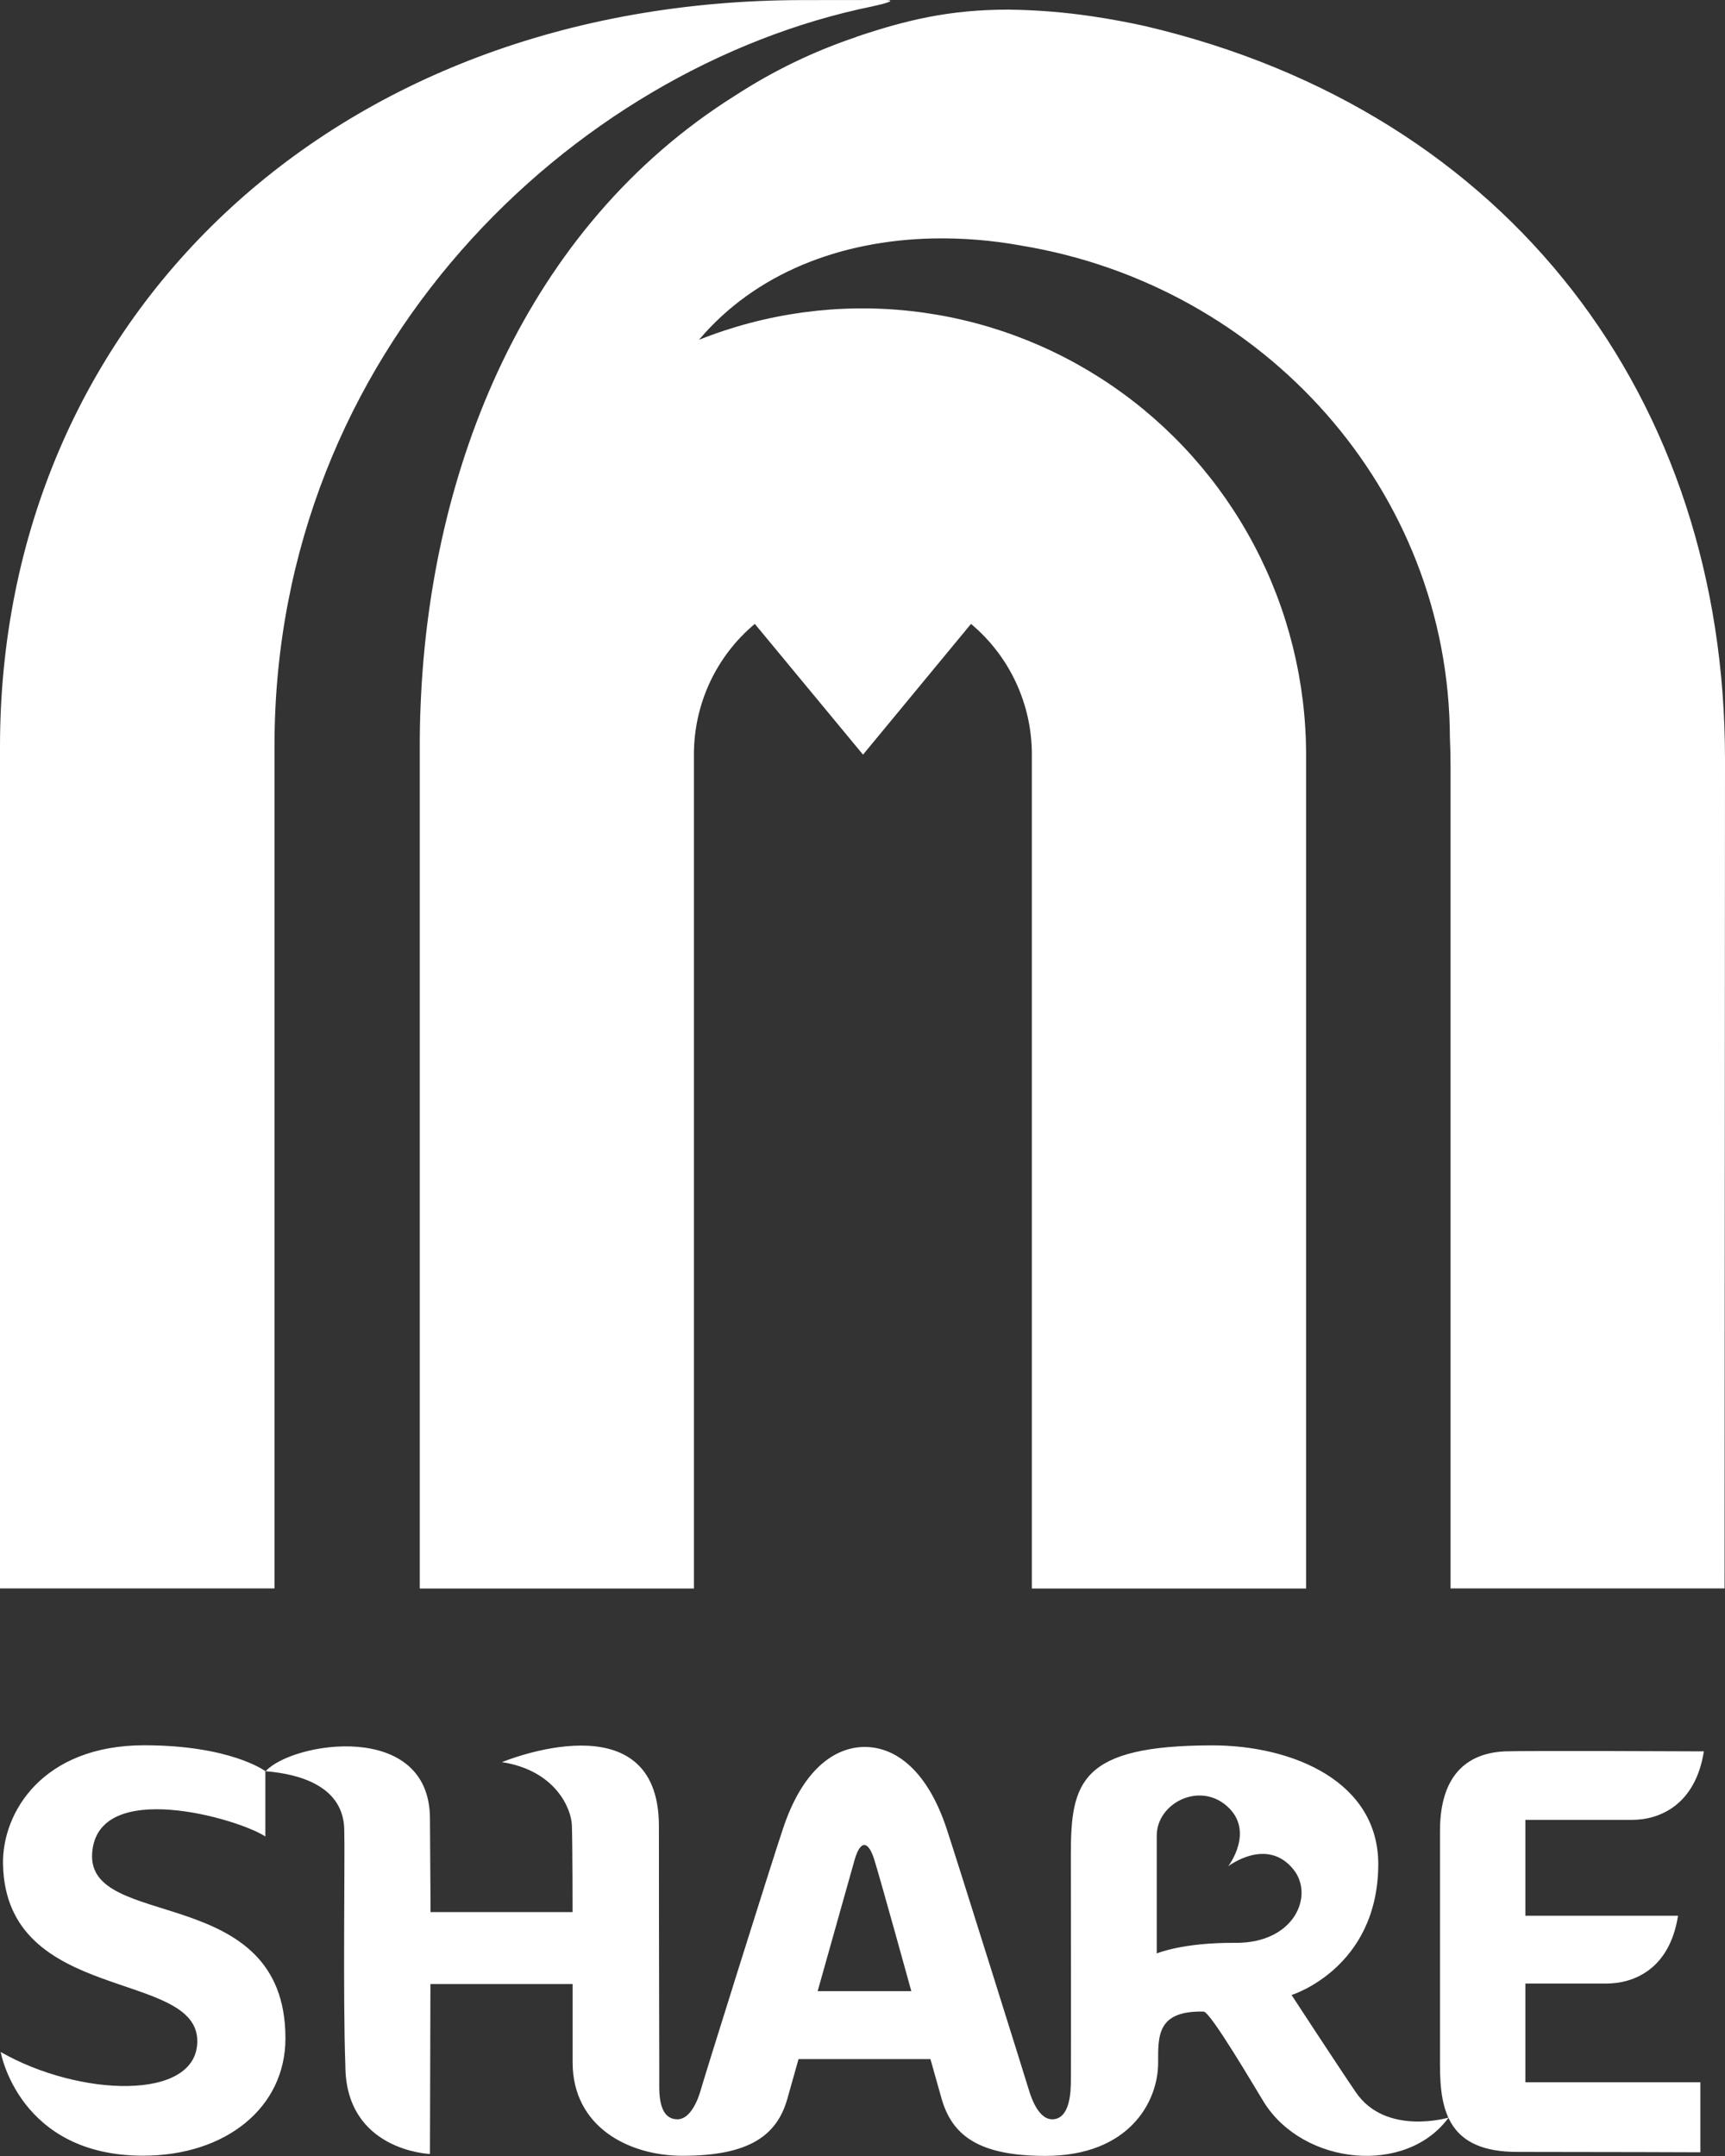 <svg
      width="40"
      height="50"
      viewBox="0 0 40 50"
      fill="none"
    >
      <rect x="0" y="0" width="40" height="50" fill="#333333" stroke="none"/>
      <path
        d="M19.864 0.855C18.875 1.186 17.932 1.641 17.057 2.21C12.167 5.271 9.974 10.896 9.754 16.34C9.74 16.649 9.734 16.957 9.734 17.266C9.734 17.296 9.734 17.455 9.734 17.505V36.839H16.091V17.501C16.09 16.922 16.216 16.351 16.46 15.826C16.704 15.302 17.06 14.839 17.503 14.469L20.012 17.501L22.516 14.469C22.958 14.839 23.314 15.302 23.558 15.826C23.802 16.351 23.928 16.922 23.927 17.501V36.839H30.286V17.501C30.285 15.812 29.873 14.149 29.087 12.656C28.301 11.164 27.165 9.888 25.776 8.939C24.388 7.99 22.79 7.398 21.122 7.214C19.455 7.029 17.767 7.258 16.208 7.881C17.511 6.339 19.479 5.577 21.63 5.53C22.318 5.516 23.005 5.572 23.682 5.696C29.311 6.624 33.6 11.375 33.621 17.111C33.631 17.329 33.636 17.549 33.636 17.773V36.837H39.99C39.99 36.837 40 17.75 40 17.605C40 9.274 35.028 2.594 26.554 0.605C26.245 0.536 25.754 0.44 25.316 0.377C24.675 0.282 24.029 0.231 23.381 0.223C22.006 0.223 21.006 0.468 19.854 0.855H19.864ZM18.631 0.002C7.662 0.002 0 7.446 0 17.316V36.837H6.365C6.365 36.837 6.365 26.096 6.365 17.301C6.365 8.12 13.283 1.57 20.224 0.149C20.506 0.089 20.836 0 20.508 0L18.631 0.002Z"
        fill="white"
      />
      <path
        d="M38.911 44.428C38.714 45.673 37.884 46.001 37.243 46.001H35.371V48.29H39.429V49.914C39.429 49.914 37.149 49.905 35.177 49.905C33.599 49.905 33.391 48.967 33.391 47.893C33.391 47.277 33.391 42.462 33.391 42.462C33.391 41.071 34.115 40.648 34.904 40.616C35.42 40.596 39.51 40.616 39.51 40.616C39.313 41.861 38.483 42.205 37.843 42.205H35.371V44.428H38.911ZM6.153 41.074C6.153 41.074 5.348 40.475 3.344 40.475C0.99 40.475 0.045 42.032 0.07 43.236C0.137 46.482 4.596 45.662 4.575 47.348C4.56 48.73 1.835 48.629 0.016 47.588C0.016 47.588 0.436 49.993 3.317 49.993C5.23 49.993 6.619 48.883 6.619 47.27C6.619 43.635 2.01 44.791 2.137 42.976C2.256 41.225 5.532 42.177 6.153 42.59V41.074ZM29.989 43.35C29.374 42.592 28.48 43.281 28.48 43.281C28.48 43.281 29.12 42.451 28.432 41.869C27.785 41.323 26.823 41.831 26.823 42.569V45.303C26.823 45.303 27.418 45.048 28.637 45.057C30.026 45.072 30.481 43.949 29.989 43.35ZM21.83 48.657L21.575 47.752H18.517L18.262 48.657C18.024 49.525 17.372 49.995 15.829 49.995C14.577 49.995 13.284 49.325 13.278 47.838V46.012H9.981L9.97 49.953C9.97 49.953 8.008 49.884 8.008 47.892C7.95 46.37 8 43.025 7.983 42.46C7.983 41.443 6.984 41.142 6.159 41.077C6.784 40.393 9.958 39.889 9.97 42.167C9.984 43.996 9.983 44.343 9.983 44.343H13.277C13.277 44.343 13.277 42.794 13.261 42.336C13.251 41.949 12.885 41.059 11.64 40.866C11.64 40.866 15.279 39.348 15.279 42.348C15.279 45.52 15.29 48.213 15.287 48.394C15.287 48.804 15.377 49.149 15.709 49.149C16.005 49.149 16.185 48.707 16.253 48.456C16.321 48.206 17.943 43.031 18.159 42.401C18.6 41.072 19.327 40.514 20.053 40.514C20.78 40.514 21.506 41.072 21.948 42.401C22.158 43.031 23.78 48.206 23.854 48.456C23.927 48.707 24.101 49.149 24.398 49.149C24.735 49.149 24.823 48.727 24.831 48.333C24.84 47.939 24.831 43.541 24.831 43.01C24.831 41.332 25.049 40.479 28.11 40.477C29.995 40.477 31.977 41.328 31.96 43.258C31.94 45.654 29.949 46.266 29.949 46.266C29.949 46.266 31.054 47.958 31.438 48.519C32.134 49.544 33.591 49.109 33.591 49.109C32.609 50.455 30.228 50.217 29.311 48.757C29.124 48.456 28.071 46.654 27.91 46.651C26.827 46.627 26.855 47.214 26.855 47.842C26.855 48.735 26.19 49.998 24.235 49.998C22.694 49.995 22.074 49.525 21.83 48.657ZM19.817 43.132C19.663 43.678 18.96 46.177 18.96 46.177H21.132C21.132 46.177 20.442 43.675 20.275 43.132C20.132 42.673 19.948 42.673 19.817 43.132Z"
        fill="white"
      />
    </svg>
    